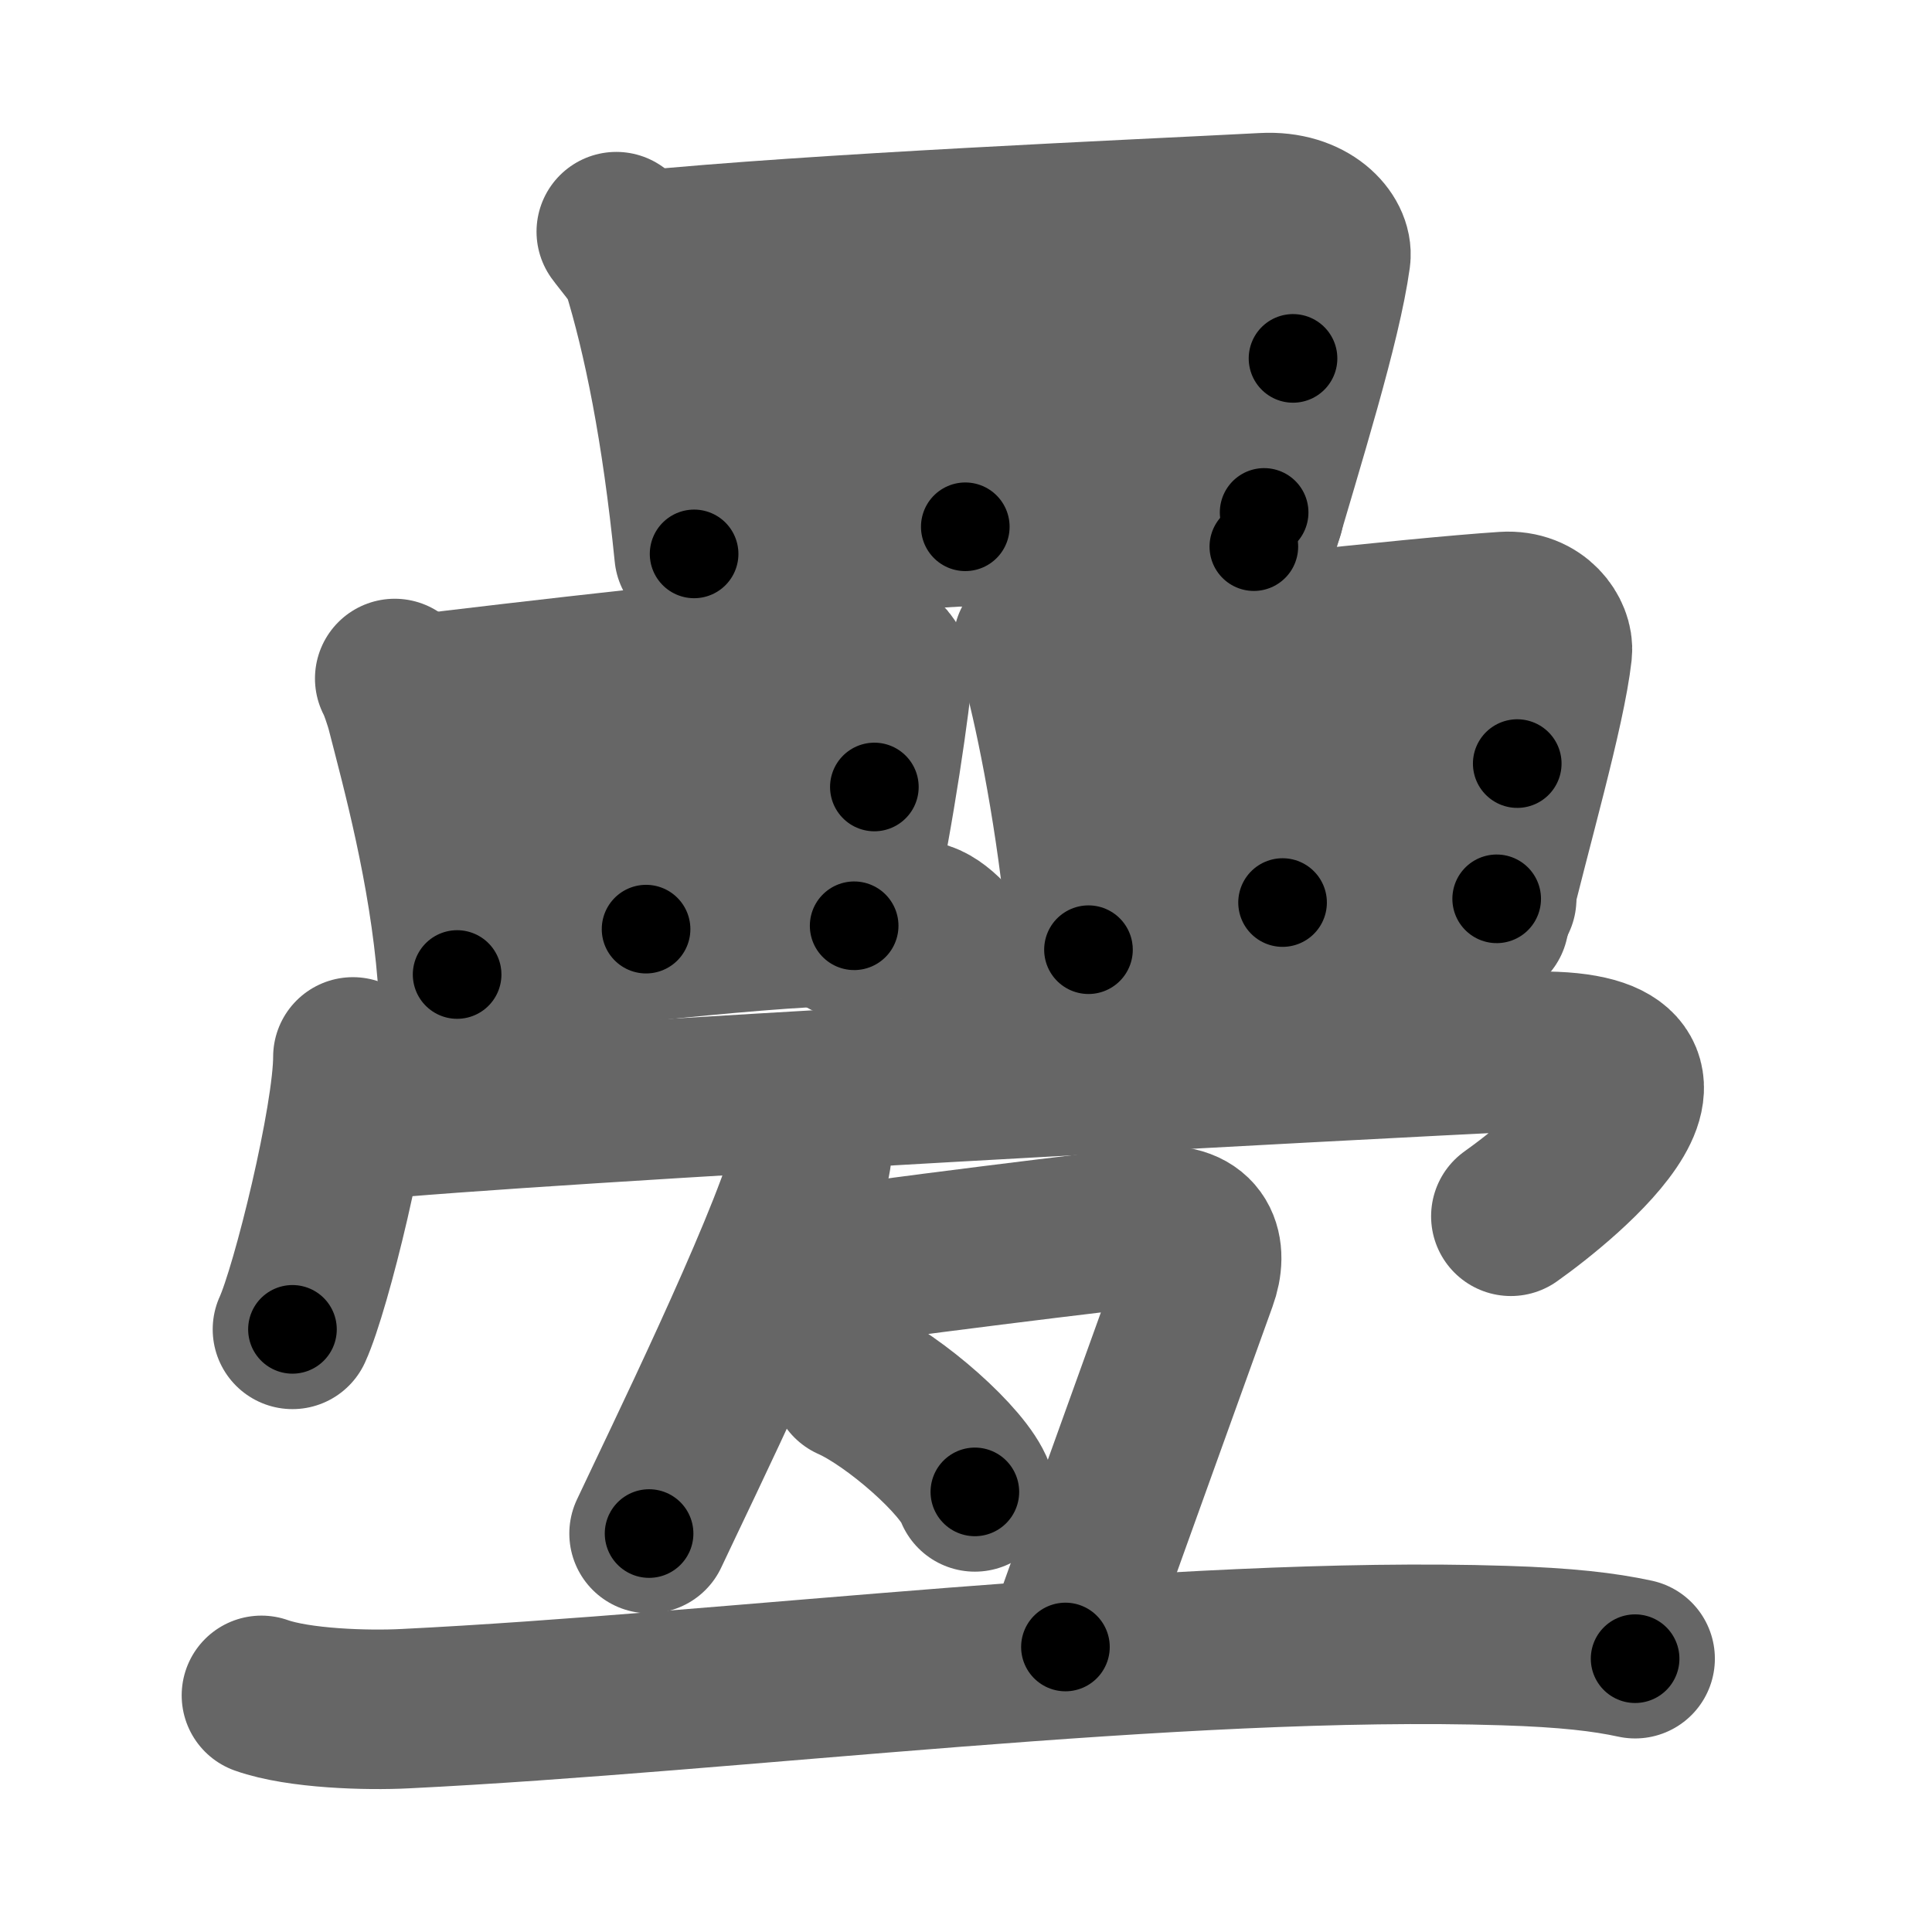 <svg xmlns="http://www.w3.org/2000/svg" width="109" height="109" viewBox="0 0 109 109" id="7589"><g fill="none" stroke="#666" stroke-width="9" stroke-linecap="round" stroke-linejoin="round"><g><g><g><path d="M34.77,13.07c0.27,0.38,1.27,1.54,1.42,2.01c1.19,3.84,2.26,9.1,2.97,16.17" /><path d="M36.03,14.15c9.97-1,28.2-1.78,35.27-2.15c2.6-0.14,3.92,1.47,3.78,2.5c-0.52,3.77-2.58,10.3-4.34,16.34" /><path d="M53,13.56c0.75,0.83,1.29,1.71,1.29,2.38c-0.04,4.45,0.17,12.17,0.17,13.78" /><path d="M38.22,22.35c3.08-0.19,32.18-2.13,34.73-2.13" /><path d="M39.15,30.43c6.82,0,22.76-1.42,32.17-1.52" /></g><g><g><path d="M22.27,38.28c0.19,0.32,0.54,1.38,0.64,1.78c0.83,3.24,2.4,8.95,2.88,14.92" /><path d="M22.8,39.27c6.94-0.85,19.98-2.35,24.9-2.66c1.81-0.12,2.73,0.82,2.63,1.69c-0.36,3.18-1.33,9.54-2.55,14.65" /><path d="M35.28,38.27c0.52,0.7,0.9,1.44,0.9,2.01c-0.02,3.76,0.27,10.78,0.27,12.14" /><path d="M25.15,46.2c2.15-0.16,22.4-1.8,24.18-1.8" /><path d="M25.79,53.94c4.74,0,15.84-1.62,22.4-1.71" /></g><g><path d="M58.27,36.31c0.19,0.33,0.55,1.35,0.66,1.76c0.85,3.37,1.98,9.3,2.48,15.51" /><path d="M58.82,37.26c7.13-0.88,21-2.43,26.06-2.76c1.86-0.12,2.8,1.35,2.7,2.26c-0.37,3.31-2.31,9.91-3.57,15.21" /><path d="M71.68,36.74c0.54,0.73,0.92,1.5,0.92,2.09c-0.03,3.91-0.24,10.68-0.24,12.09" /><path d="M60.74,44.45c2.21-0.16,23.03-1.37,24.86-1.37" /><path d="M61.41,51.98c4.88,0,16.29-1.18,23.03-1.27" /></g></g></g><g><g><path d="M52.14,52c0.91,0.3,2.21,1.75,2.19,2.61c-0.07,2.7-0.07,3.79-0.07,6.25" /><g><path d="M19.91,59.63c0,3.48-2.35,13.05-3.41,15.37" /><path d="M20.24,63.24c9.51-0.99,57.74-3.53,65.45-3.9c12.05-0.59,2.55,7.16-0.45,9.28" /></g></g><path d="M45.36,62.92c0.57,0.66,0.58,1.93,0.28,2.97c-1.42,4.94-7.25,16.86-9.02,20.63" /><path d="M43.75,71.9c6.13-0.92,19.3-2.53,21.42-2.73c2.56-0.23,2.98,1.4,2.39,3.02c-2.16,6.02-3.81,10.55-7.45,20.73" /><path d="M48,77.92c2.47,1.1,6.38,4.54,7,6.25" /><path d="M14.75,95.65c2.11,0.75,5.98,0.86,8.1,0.75c18.4-0.9,43.65-4.15,62.01-3.56c3.52,0.11,5.63,0.36,7.39,0.74" /></g></g></g><g fill="none" stroke="#000" stroke-width="5" stroke-linecap="round" stroke-linejoin="round"><g><g><g><path d="M34.77,13.07c0.27,0.38,1.27,1.54,1.42,2.01c1.19,3.84,2.26,9.1,2.97,16.17" stroke-dasharray="18.935" stroke-dashoffset="18.935"><animate attributeName="stroke-dashoffset" values="18.935;18.935;0" dur="0.189s" fill="freeze" begin="0s;7589.click" /></path><path d="M36.03,14.15c9.97-1,28.2-1.78,35.27-2.15c2.6-0.14,3.92,1.47,3.78,2.5c-0.52,3.77-2.58,10.3-4.34,16.34" stroke-dasharray="57.33" stroke-dashoffset="57.33"><animate attributeName="stroke-dashoffset" values="57.33" fill="freeze" begin="7589.click" /><animate attributeName="stroke-dashoffset" values="57.33;57.33;0" keyTimes="0;0.248;1" dur="0.762s" fill="freeze" begin="0s;7589.click" /></path><path d="M53,13.56c0.75,0.83,1.29,1.71,1.29,2.38c-0.04,4.45,0.17,12.17,0.17,13.78" stroke-dasharray="16.541" stroke-dashoffset="16.541"><animate attributeName="stroke-dashoffset" values="16.541" fill="freeze" begin="7589.click" /><animate attributeName="stroke-dashoffset" values="16.541;16.541;0" keyTimes="0;0.822;1" dur="0.927s" fill="freeze" begin="0s;7589.click" /></path><path d="M38.22,22.35c3.08-0.19,32.18-2.13,34.73-2.13" stroke-dasharray="34.797" stroke-dashoffset="34.797"><animate attributeName="stroke-dashoffset" values="34.797" fill="freeze" begin="7589.click" /><animate attributeName="stroke-dashoffset" values="34.797;34.797;0" keyTimes="0;0.727;1" dur="1.275s" fill="freeze" begin="0s;7589.click" /></path><path d="M39.15,30.43c6.82,0,22.76-1.42,32.17-1.52" stroke-dasharray="32.21" stroke-dashoffset="32.21"><animate attributeName="stroke-dashoffset" values="32.21" fill="freeze" begin="7589.click" /><animate attributeName="stroke-dashoffset" values="32.21;32.21;0" keyTimes="0;0.798;1" dur="1.597s" fill="freeze" begin="0s;7589.click" /></path></g><g><g><path d="M22.27,38.28c0.19,0.32,0.54,1.38,0.64,1.78c0.83,3.24,2.4,8.95,2.88,14.92" stroke-dasharray="17.112" stroke-dashoffset="17.112"><animate attributeName="stroke-dashoffset" values="17.112" fill="freeze" begin="7589.click" /><animate attributeName="stroke-dashoffset" values="17.112;17.112;0" keyTimes="0;0.903;1" dur="1.768s" fill="freeze" begin="0s;7589.click" /></path><path d="M22.8,39.27c6.94-0.85,19.98-2.35,24.9-2.66c1.81-0.12,2.73,0.82,2.63,1.69c-0.36,3.18-1.33,9.54-2.55,14.65" stroke-dasharray="43.472" stroke-dashoffset="43.472"><animate attributeName="stroke-dashoffset" values="43.472" fill="freeze" begin="7589.click" /><animate attributeName="stroke-dashoffset" values="43.472;43.472;0" keyTimes="0;0.803;1" dur="2.203s" fill="freeze" begin="0s;7589.click" /></path><path d="M35.28,38.27c0.52,0.7,0.9,1.44,0.9,2.01c-0.02,3.76,0.27,10.78,0.27,12.14" stroke-dasharray="14.379" stroke-dashoffset="14.379"><animate attributeName="stroke-dashoffset" values="14.379" fill="freeze" begin="7589.click" /><animate attributeName="stroke-dashoffset" values="14.379;14.379;0" keyTimes="0;0.939;1" dur="2.347s" fill="freeze" begin="0s;7589.click" /></path><path d="M25.15,46.2c2.15-0.16,22.4-1.8,24.18-1.8" stroke-dasharray="24.249" stroke-dashoffset="24.249"><animate attributeName="stroke-dashoffset" values="24.249" fill="freeze" begin="7589.click" /><animate attributeName="stroke-dashoffset" values="24.249;24.249;0" keyTimes="0;0.907;1" dur="2.589s" fill="freeze" begin="0s;7589.click" /></path><path d="M25.79,53.94c4.74,0,15.84-1.62,22.4-1.71" stroke-dasharray="22.473" stroke-dashoffset="22.473"><animate attributeName="stroke-dashoffset" values="22.473" fill="freeze" begin="7589.click" /><animate attributeName="stroke-dashoffset" values="22.473;22.473;0" keyTimes="0;0.92;1" dur="2.814s" fill="freeze" begin="0s;7589.click" /></path></g><g><path d="M58.27,36.31c0.19,0.33,0.55,1.35,0.66,1.76c0.85,3.37,1.98,9.3,2.48,15.51" stroke-dasharray="17.606" stroke-dashoffset="17.606"><animate attributeName="stroke-dashoffset" values="17.606" fill="freeze" begin="7589.click" /><animate attributeName="stroke-dashoffset" values="17.606;17.606;0" keyTimes="0;0.941;1" dur="2.99s" fill="freeze" begin="0s;7589.click" /></path><path d="M58.82,37.26c7.13-0.88,21-2.43,26.06-2.76c1.86-0.12,2.8,1.35,2.7,2.26c-0.37,3.31-2.31,9.91-3.57,15.21" stroke-dasharray="45.812" stroke-dashoffset="45.812"><animate attributeName="stroke-dashoffset" values="45.812" fill="freeze" begin="7589.click" /><animate attributeName="stroke-dashoffset" values="45.812;45.812;0" keyTimes="0;0.867;1" dur="3.448s" fill="freeze" begin="0s;7589.click" /></path><path d="M71.68,36.74c0.54,0.73,0.92,1.5,0.92,2.09c-0.03,3.91-0.24,10.68-0.24,12.09" stroke-dasharray="14.411" stroke-dashoffset="14.411"><animate attributeName="stroke-dashoffset" values="14.411" fill="freeze" begin="7589.click" /><animate attributeName="stroke-dashoffset" values="14.411;14.411;0" keyTimes="0;0.96;1" dur="3.592s" fill="freeze" begin="0s;7589.click" /></path><path d="M60.74,44.45c2.21-0.16,23.03-1.37,24.86-1.37" stroke-dasharray="24.899" stroke-dashoffset="24.899"><animate attributeName="stroke-dashoffset" values="24.899" fill="freeze" begin="7589.click" /><animate attributeName="stroke-dashoffset" values="24.899;24.899;0" keyTimes="0;0.935;1" dur="3.841s" fill="freeze" begin="0s;7589.click" /></path><path d="M61.41,51.98c4.88,0,16.29-1.18,23.03-1.27" stroke-dasharray="23.069" stroke-dashoffset="23.069"><animate attributeName="stroke-dashoffset" values="23.069" fill="freeze" begin="7589.click" /><animate attributeName="stroke-dashoffset" values="23.069;23.069;0" keyTimes="0;0.943;1" dur="4.072s" fill="freeze" begin="0s;7589.click" /></path></g></g></g><g><g><path d="M52.14,52c0.91,0.3,2.21,1.75,2.19,2.61c-0.07,2.7-0.07,3.79-0.07,6.25" stroke-dasharray="9.804" stroke-dashoffset="9.804"><animate attributeName="stroke-dashoffset" values="9.804" fill="freeze" begin="7589.click" /><animate attributeName="stroke-dashoffset" values="9.804;9.804;0" keyTimes="0;0.976;1" dur="4.17s" fill="freeze" begin="0s;7589.click" /></path><g><path d="M19.91,59.63c0,3.48-2.35,13.05-3.41,15.37" stroke-dasharray="15.795" stroke-dashoffset="15.795"><animate attributeName="stroke-dashoffset" values="15.795" fill="freeze" begin="7589.click" /><animate attributeName="stroke-dashoffset" values="15.795;15.795;0" keyTimes="0;0.963;1" dur="4.328s" fill="freeze" begin="0s;7589.click" /></path><path d="M20.24,63.24c9.51-0.99,57.74-3.53,65.45-3.9c12.05-0.59,2.55,7.16-0.45,9.28" stroke-dasharray="82.362" stroke-dashoffset="82.362"><animate attributeName="stroke-dashoffset" values="82.362" fill="freeze" begin="7589.click" /><animate attributeName="stroke-dashoffset" values="82.362;82.362;0" keyTimes="0;0.875;1" dur="4.947s" fill="freeze" begin="0s;7589.click" /></path></g></g><path d="M45.36,62.92c0.57,0.66,0.58,1.93,0.28,2.97c-1.42,4.94-7.25,16.86-9.02,20.63" stroke-dasharray="25.624" stroke-dashoffset="25.624"><animate attributeName="stroke-dashoffset" values="25.624" fill="freeze" begin="7589.click" /><animate attributeName="stroke-dashoffset" values="25.624;25.624;0" keyTimes="0;0.951;1" dur="5.203s" fill="freeze" begin="0s;7589.click" /></path><path d="M43.75,71.9c6.13-0.92,19.3-2.53,21.42-2.73c2.56-0.23,2.98,1.4,2.39,3.02c-2.16,6.02-3.81,10.55-7.45,20.73" stroke-dasharray="48.55" stroke-dashoffset="48.55"><animate attributeName="stroke-dashoffset" values="48.55" fill="freeze" begin="7589.click" /><animate attributeName="stroke-dashoffset" values="48.55;48.55;0" keyTimes="0;0.915;1" dur="5.688s" fill="freeze" begin="0s;7589.click" /></path><path d="M48,77.92c2.47,1.1,6.38,4.54,7,6.25" stroke-dasharray="9.52" stroke-dashoffset="9.52"><animate attributeName="stroke-dashoffset" values="9.52" fill="freeze" begin="7589.click" /><animate attributeName="stroke-dashoffset" values="9.52;9.52;0" keyTimes="0;0.984;1" dur="5.783s" fill="freeze" begin="0s;7589.click" /></path><path d="M14.75,95.65c2.11,0.75,5.98,0.86,8.1,0.75c18.4-0.9,43.65-4.15,62.01-3.56c3.52,0.11,5.63,0.36,7.39,0.74" stroke-dasharray="77.75" stroke-dashoffset="77.75"><animate attributeName="stroke-dashoffset" values="77.75" fill="freeze" begin="7589.click" /><animate attributeName="stroke-dashoffset" values="77.75;77.75;0" keyTimes="0;0.908;1" dur="6.368s" fill="freeze" begin="0s;7589.click" /></path></g></g></g></svg>